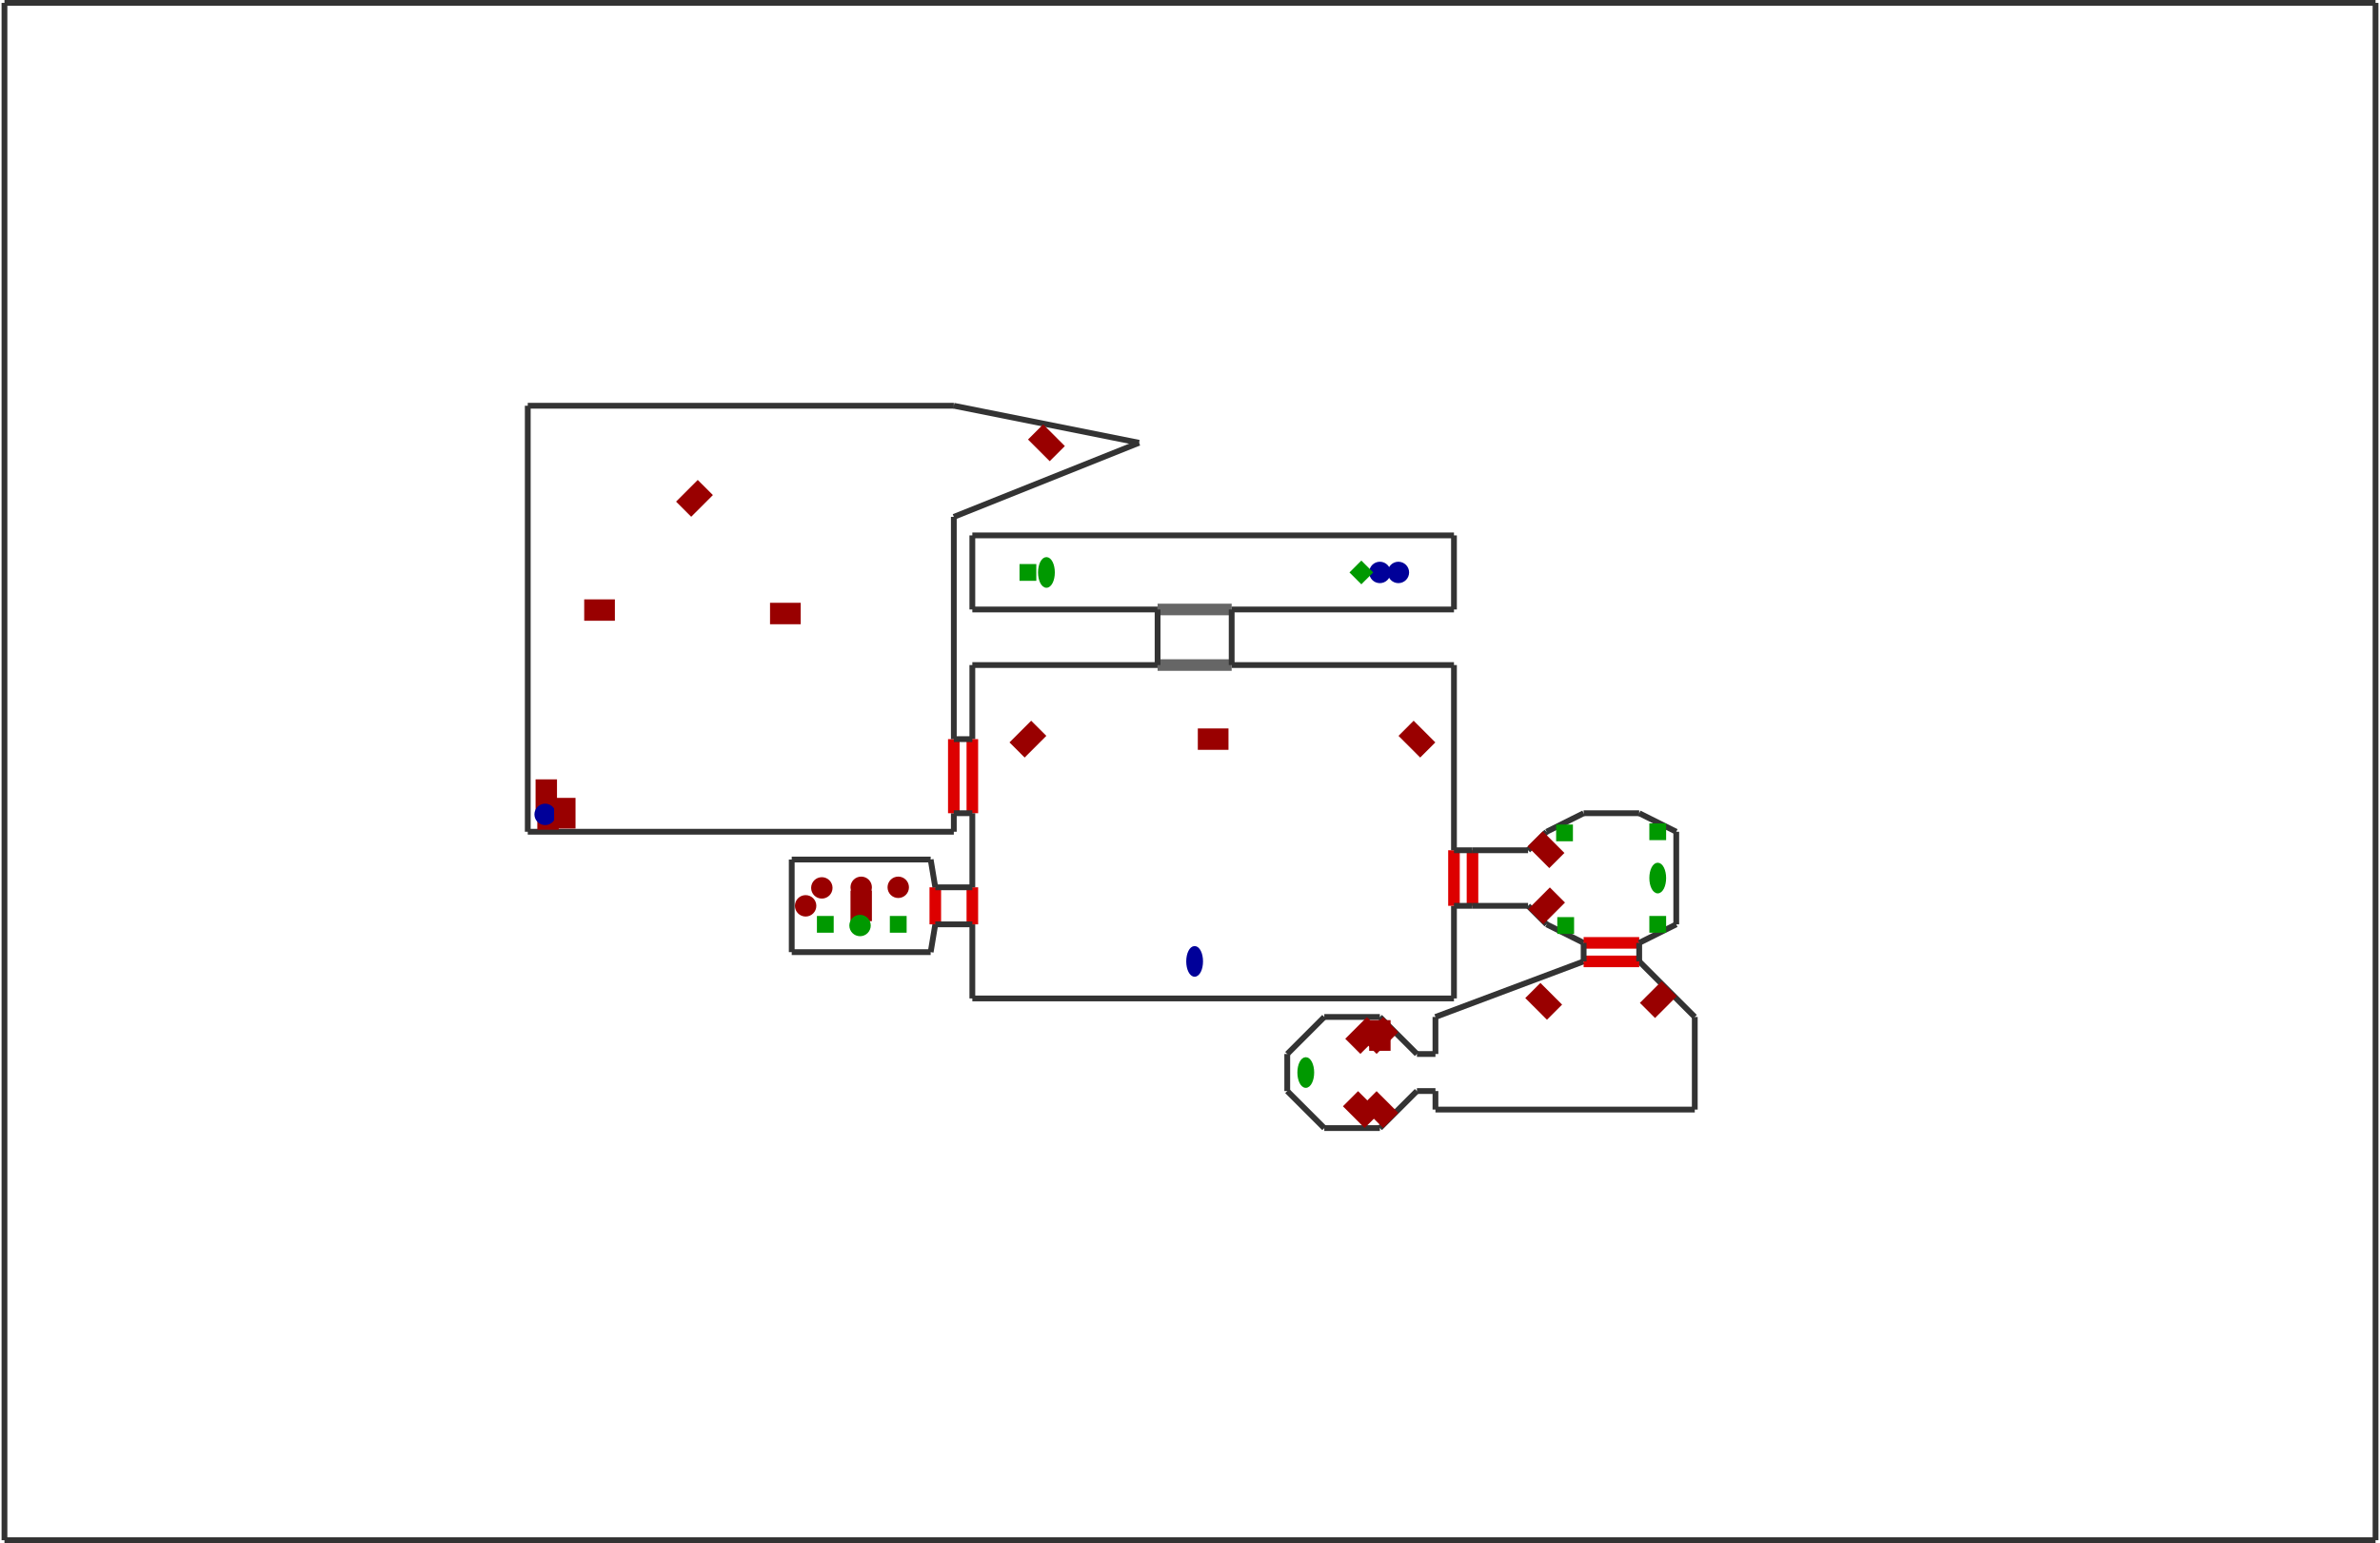 <?xml version="1.0" encoding="utf-8" ?>
<svg baseProfile="tiny" height="664" version="1.2" viewBox="0 0 4106 2666" width="1024" xmlns="http://www.w3.org/2000/svg" xmlns:ev="http://www.w3.org/2001/xml-events" xmlns:xlink="http://www.w3.org/1999/xlink"><defs /><line stroke="#333" stroke-width="10" x1="5.0" x2="5.0" y1="5.0" y2="2661.0" /><line stroke="#333" stroke-width="10" x1="4101.0" x2="5.0" y1="5.0" y2="5.0" /><line stroke="#333" stroke-width="10" x1="4101.0" x2="4101.0" y1="2661.0" y2="5.0" /><line stroke="#333" stroke-width="10" x1="5.0" x2="4101.0" y1="2661.0" y2="2661.0" /><line stroke="#333" stroke-width="10" x1="1677.0" x2="1677.0" y1="1149.0" y2="1277.0" /><line stroke="#333" stroke-width="10" x1="1677.0" x2="2509.0" y1="1725.0" y2="1725.0" /><line stroke="#333" stroke-width="10" x1="2509.0" x2="2509.0" y1="1725.0" y2="1565.0" /><line stroke="#333" stroke-width="10" x1="2509.0" x2="2125.0" y1="1149.0" y2="1149.0" /><line stroke="#333" stroke-width="10" x1="1677.0" x2="1677.0" y1="925.0" y2="1053.0" /><line stroke="#333" stroke-width="10" x1="1677.0" x2="1997.0" y1="1053.0" y2="1053.0" /><line stroke="#333" stroke-width="10" x1="2509.0" x2="2509.0" y1="1053.0" y2="925.0" /><line stroke="#333" stroke-width="10" x1="2509.0" x2="1677.0" y1="925.0" y2="925.0" /><line stroke="#666" stroke-width="20" x1="2125.0" x2="1997.0" y1="1149.0" y2="1149.0" /><line stroke="#333" stroke-width="10" x1="1997.0" x2="1677.0" y1="1149.0" y2="1149.0" /><line stroke="#666" stroke-width="20" x1="1997.0" x2="2125.0" y1="1053.0" y2="1053.0" /><line stroke="#333" stroke-width="10" x1="2125.0" x2="2509.0" y1="1053.0" y2="1053.0" /><line stroke="#333" stroke-width="10" x1="1997.0" x2="1997.0" y1="1053.0" y2="1149.0" /><line stroke="#333" stroke-width="10" x1="2125.0" x2="2125.0" y1="1149.0" y2="1053.0" /><line stroke="#333" stroke-width="10" x1="1605.0" x2="1613.0" y1="1645.0" y2="1597.0" /><line stroke="#333" stroke-width="10" x1="1605.0" x2="1365.0" y1="1485.0" y2="1485.0" /><line stroke="#333" stroke-width="10" x1="1365.0" x2="1365.0" y1="1485.0" y2="1645.0" /><line stroke="#333" stroke-width="10" x1="1365.0" x2="1605.0" y1="1645.0" y2="1645.0" /><line stroke="#d00" stroke-width="20" x1="1613.0" x2="1613.0" y1="1597.0" y2="1533.0" /><line stroke="#333" stroke-width="10" x1="1613.0" x2="1605.0" y1="1533.0" y2="1485.0" /><line stroke="#d00" stroke-width="20" x1="1677.0" x2="1677.0" y1="1533.0" y2="1597.0" /><line stroke="#333" stroke-width="10" x1="1677.0" x2="1677.0" y1="1597.0" y2="1725.0" /><line stroke="#333" stroke-width="10" x1="1613.0" x2="1677.0" y1="1597.0" y2="1597.0" /><line stroke="#333" stroke-width="10" x1="1677.0" x2="1613.0" y1="1533.0" y2="1533.0" /><line stroke="#333" stroke-width="10" x1="909.0" x2="909.0" y1="701.0" y2="1437.0" /><line stroke="#333" stroke-width="10" x1="909.0" x2="1645.0" y1="1437.0" y2="1437.0" /><line stroke="#333" stroke-width="10" x1="1645.0" x2="1645.0" y1="1437.0" y2="1405.0" /><line stroke="#333" stroke-width="10" x1="1645.0" x2="1965.0" y1="893.0" y2="765.0" /><line stroke="#333" stroke-width="10" x1="1965.0" x2="1645.0" y1="765.0" y2="701.0" /><line stroke="#333" stroke-width="10" x1="1645.0" x2="909.0" y1="701.0" y2="701.0" /><line stroke="#d00" stroke-width="20" x1="1677.0" x2="1677.0" y1="1277.0" y2="1405.0" /><line stroke="#333" stroke-width="10" x1="1677.0" x2="1677.0" y1="1405.0" y2="1533.0" /><line stroke="#d00" stroke-width="20" x1="1645.0" x2="1645.0" y1="1405.0" y2="1277.0" /><line stroke="#333" stroke-width="10" x1="1645.0" x2="1645.0" y1="1277.0" y2="893.0" /><line stroke="#333" stroke-width="10" x1="1645.0" x2="1677.0" y1="1405.0" y2="1405.0" /><line stroke="#333" stroke-width="10" x1="1677.0" x2="1645.0" y1="1277.0" y2="1277.0" /><line stroke="#d00" stroke-width="20" x1="2541.0" x2="2541.0" y1="1469.0" y2="1565.0" /><line stroke="#333" stroke-width="10" x1="2541.0" x2="2637.0" y1="1565.0" y2="1565.0" /><line stroke="#333" stroke-width="10" x1="2637.0" x2="2669.0" y1="1565.0" y2="1597.0" /><line stroke="#333" stroke-width="10" x1="2669.0" x2="2733.0" y1="1597.0" y2="1629.0" /><line stroke="#d00" stroke-width="20" x1="2733.0" x2="2829.0" y1="1629.0" y2="1629.0" /><line stroke="#333" stroke-width="10" x1="2829.0" x2="2893.0" y1="1629.0" y2="1597.0" /><line stroke="#333" stroke-width="10" x1="2893.0" x2="2893.0" y1="1597.0" y2="1437.0" /><line stroke="#333" stroke-width="10" x1="2893.0" x2="2829.0" y1="1437.0" y2="1405.0" /><line stroke="#333" stroke-width="10" x1="2829.0" x2="2733.0" y1="1405.0" y2="1405.0" /><line stroke="#333" stroke-width="10" x1="2733.0" x2="2669.0" y1="1405.0" y2="1437.0" /><line stroke="#333" stroke-width="10" x1="2669.0" x2="2637.0" y1="1437.0" y2="1469.0" /><line stroke="#333" stroke-width="10" x1="2637.0" x2="2541.0" y1="1469.0" y2="1469.0" /><line stroke="#d00" stroke-width="20" x1="2509.0" x2="2509.0" y1="1565.0" y2="1469.0" /><line stroke="#333" stroke-width="10" x1="2509.0" x2="2509.0" y1="1469.0" y2="1149.0" /><line stroke="#333" stroke-width="10" x1="2509.0" x2="2541.0" y1="1565.0" y2="1565.0" /><line stroke="#333" stroke-width="10" x1="2541.0" x2="2509.0" y1="1469.0" y2="1469.0" /><line stroke="#333" stroke-width="10" x1="2733.0" x2="2477.0" y1="1661.0" y2="1757.0" /><line stroke="#333" stroke-width="10" x1="2477.0" x2="2477.0" y1="1757.0" y2="1821.0" /><line stroke="#333" stroke-width="10" x1="2477.0" x2="2445.0" y1="1821.0" y2="1821.0" /><line stroke="#333" stroke-width="10" x1="2445.0" x2="2381.0" y1="1821.0" y2="1757.0" /><line stroke="#333" stroke-width="10" x1="2381.0" x2="2285.0" y1="1757.0" y2="1757.0" /><line stroke="#333" stroke-width="10" x1="2285.0" x2="2221.0" y1="1757.0" y2="1821.0" /><line stroke="#333" stroke-width="10" x1="2221.0" x2="2221.0" y1="1821.0" y2="1885.0" /><line stroke="#333" stroke-width="10" x1="2221.0" x2="2285.0" y1="1885.0" y2="1949.0" /><line stroke="#333" stroke-width="10" x1="2285.0" x2="2381.0" y1="1949.0" y2="1949.0" /><line stroke="#333" stroke-width="10" x1="2381.0" x2="2445.0" y1="1949.0" y2="1885.0" /><line stroke="#333" stroke-width="10" x1="2445.0" x2="2477.0" y1="1885.0" y2="1885.0" /><line stroke="#333" stroke-width="10" x1="2477.0" x2="2477.0" y1="1885.0" y2="1917.0" /><line stroke="#333" stroke-width="10" x1="2477.0" x2="2925.0" y1="1917.0" y2="1917.0" /><line stroke="#333" stroke-width="10" x1="2925.0" x2="2925.0" y1="1917.0" y2="1757.0" /><line stroke="#333" stroke-width="10" x1="2925.0" x2="2829.0" y1="1757.0" y2="1661.0" /><line stroke="#d00" stroke-width="20" x1="2829.0" x2="2733.0" y1="1661.0" y2="1661.0" /><line stroke="#333" stroke-width="10" x1="2733.0" x2="2733.0" y1="1629.0" y2="1661.0" /><line stroke="#333" stroke-width="10" x1="2829.0" x2="2829.0" y1="1661.0" y2="1629.0" /><ellipse cx="2061.0" cy="1661.0" fill="#009" rx="12" ry="24" stroke="#009" stroke-width="5" /><rect fill="#900" height="48" stroke="#900" stroke-width="5" transform="rotate(45,1773.0,1277.0)" width="32" x="1757.0" y="1253.0" /><circle cx="2381.0" cy="989.0" fill="#009" r="16" stroke="#009" stroke-width="5" /><ellipse cx="1805.0" cy="989.0" fill="#090" rx="12" ry="24" stroke="#090" stroke-width="5" /><rect fill="#900" height="48" stroke="#900" stroke-width="5" transform="rotate(0,1485.0,1565.0)" width="32" x="1469.0" y="1541.0" /><circle cx="1389.0" cy="1565.0" fill="#900" r="16" stroke="#900" stroke-width="5" /><rect fill="#090" height="24" stroke="#090" stroke-width="5" transform="rotate(135,2349.0,989.0)" width="24" x="2337.0" y="977.0" /><rect fill="#900" height="48" stroke="#900" stroke-width="5" transform="rotate(0,941.0,1373.0)" width="32" x="925.0" y="1349.0" /><rect fill="#900" height="48" stroke="#900" stroke-width="5" transform="rotate(45,1197.0,861.0)" width="32" x="1181.0" y="837.0" /><rect fill="#090" height="24" stroke="#090" stroke-width="5" transform="rotate(0,1773.0,989.0)" width="24" x="1761.0" y="977.0" /><rect fill="#900" height="48" stroke="#900" stroke-width="5" transform="rotate(135,2445.0,1277.0)" width="32" x="2429.0" y="1253.0" /><rect fill="#900" height="48" stroke="#900" stroke-width="5" transform="rotate(135,1805.0,765.0)" width="32" x="1789.0" y="741.0" /><rect fill="#090" height="24" stroke="#090" stroke-width="5" transform="rotate(270,1549.0,1597.0)" width="24" x="1537.0" y="1585.0" /><circle cx="1485.0" cy="1533.0" fill="#900" r="16" stroke="#900" stroke-width="5" /><circle cx="1549.0" cy="1533.0" fill="#900" r="16" stroke="#900" stroke-width="5" /><circle cx="1483.0" cy="1599.0" fill="#090" r="16" stroke="#090" stroke-width="5" /><circle cx="2413.0" cy="989.0" fill="#009" r="16" stroke="#009" stroke-width="5" /><rect fill="#900" height="48" stroke="#900" stroke-width="5" transform="rotate(180,944.0,1407.0)" width="32" x="928.0" y="1383.0" /><circle cx="939.0" cy="1407.0" fill="#009" r="16" stroke="#009" stroke-width="5" /><rect fill="#090" height="24" stroke="#090" stroke-width="5" transform="rotate(90,1423.0,1597.0)" width="24" x="1411.0" y="1585.0" /><circle cx="1417.0" cy="1534.0" fill="#900" r="16" stroke="#900" stroke-width="5" /><rect fill="#090" height="24" stroke="#090" stroke-width="5" transform="rotate(180,2861.0,1597.0)" width="24" x="2849.0" y="1585.0" /><rect fill="#090" height="24" stroke="#090" stroke-width="5" transform="rotate(180,2861.0,1437.0)" width="24" x="2849.0" y="1425.0" /><rect fill="#090" height="24" stroke="#090" stroke-width="5" transform="rotate(90,2702.0,1599.0)" width="24" x="2690.0" y="1587.0" /><rect fill="#090" height="24" stroke="#090" stroke-width="5" transform="rotate(90,2700.0,1439.0)" width="24" x="2688.0" y="1427.0" /><ellipse cx="2861.0" cy="1517.0" fill="#090" rx="12" ry="24" stroke="#090" stroke-width="5" /><rect fill="#900" height="48" stroke="#900" stroke-width="5" transform="rotate(90,2093.0,1277.0)" width="32" x="2077.0" y="1253.0" /><rect fill="#900" height="48" stroke="#900" stroke-width="5" transform="rotate(315,2381.0,1917.0)" width="32" x="2365.0" y="1893.0" /><ellipse cx="2253.0" cy="1853.0" fill="#090" rx="12" ry="24" stroke="#090" stroke-width="5" /><rect fill="#900" height="48" stroke="#900" stroke-width="5" transform="rotate(0,2381.0,1789.0)" width="32" x="2365.0" y="1765.0" /><rect fill="#900" height="48" stroke="#900" stroke-width="5" transform="rotate(315,2349.0,1917.0)" width="32" x="2333.0" y="1893.0" /><rect fill="#900" height="48" stroke="#900" stroke-width="5" transform="rotate(225,2862.0,1727.0)" width="32" x="2846.0" y="1703.0" /><rect fill="#900" height="48" stroke="#900" stroke-width="5" transform="rotate(315,2664.0,1730.0)" width="32" x="2648.0" y="1706.0" /><rect fill="#900" height="48" stroke="#900" stroke-width="5" transform="rotate(225,2669.0,1565.0)" width="32" x="2653.0" y="1541.0" /><rect fill="#900" height="48" stroke="#900" stroke-width="5" transform="rotate(135,2668.0,1468.0)" width="32" x="2652.0" y="1444.0" /><rect fill="#900" height="48" stroke="#900" stroke-width="5" transform="rotate(45,2381.0,1789.0)" width="32" x="2365.0" y="1765.0" /><rect fill="#900" height="48" stroke="#900" stroke-width="5" transform="rotate(0,973.0,1405.0)" width="32" x="957.0" y="1381.0" /><rect fill="#900" height="48" stroke="#900" stroke-width="5" transform="rotate(90,1033.0,1054.0)" width="32" x="1017.0" y="1030.0" /><rect fill="#900" height="48" stroke="#900" stroke-width="5" transform="rotate(90,1354.0,1060.0)" width="32" x="1338.0" y="1036.0" /><rect fill="#900" height="48" stroke="#900" stroke-width="5" transform="rotate(45,2353.0,1789.0)" width="32" x="2337.0" y="1765.0" /></svg>